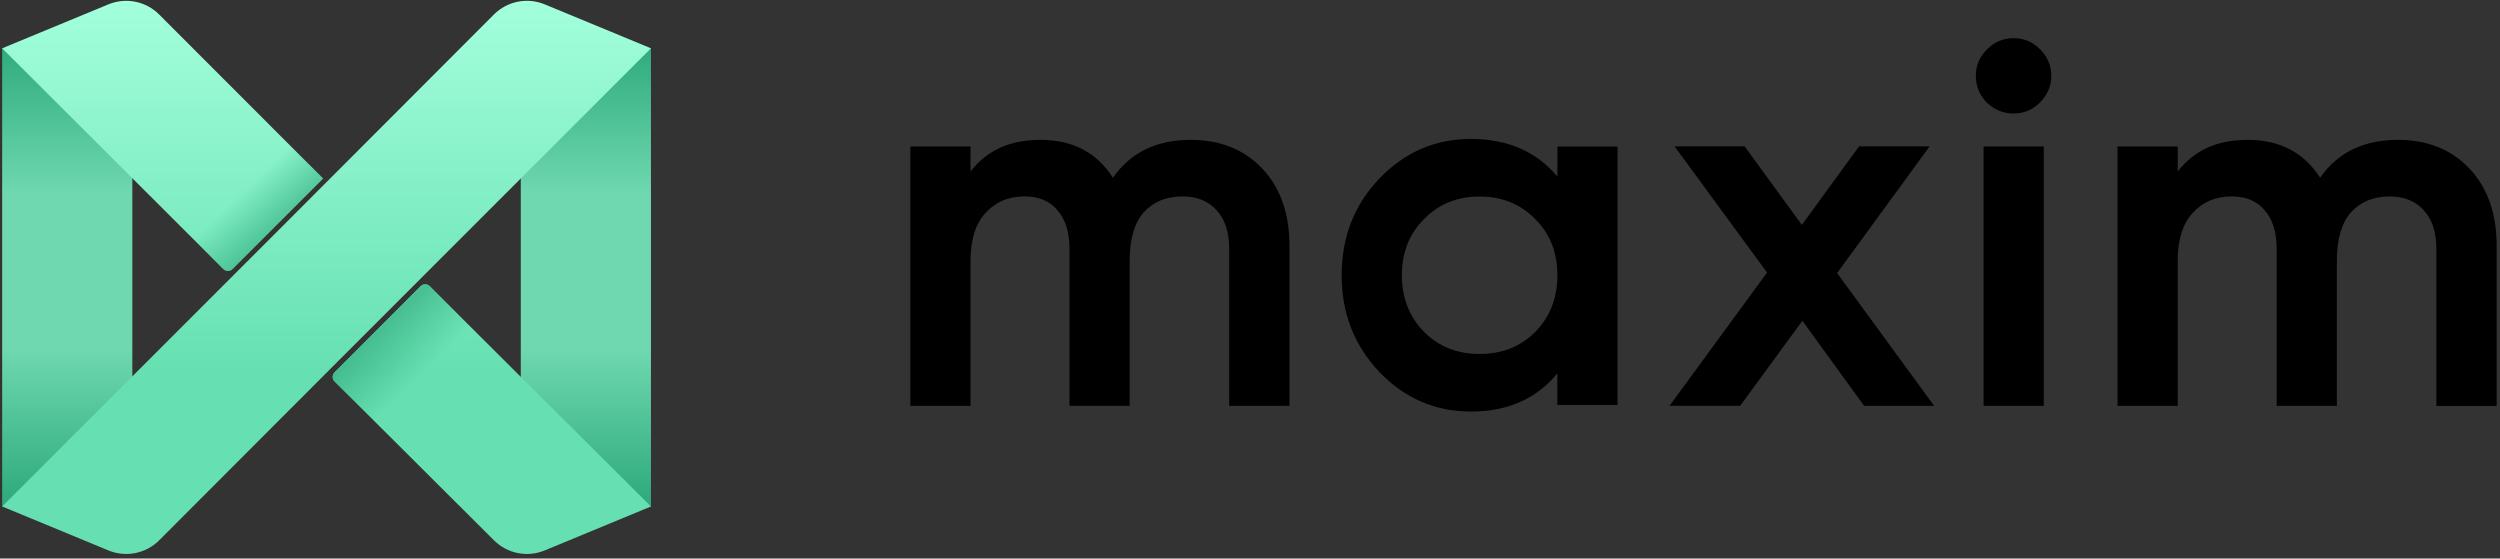 <svg width="461" height="103" viewBox="0 0 461 103" fill="none" xmlns="http://www.w3.org/2000/svg">
<rect x="0" y="0" width="461" height="103" fill="#333333" stroke="none"/>
<g clip-path="url(#clip0_406_3959)">
<path fill-rule="evenodd" clip-rule="evenodd" d="M371.299 7.044C369.348 7.044 367.695 7.756 366.354 9.154C365.015 10.493 364.342 12.115 364.342 13.988C364.342 15.861 365.015 17.52 366.353 18.915L366.423 18.988H366.449C367.83 20.281 369.456 20.931 371.309 20.931C373.193 20.931 374.807 20.258 376.148 18.919C377.543 17.524 378.257 15.874 378.257 13.988C378.257 12.106 377.584 10.493 376.245 9.154C374.903 7.746 373.25 7.044 371.299 7.044ZM271.248 25.618C264.672 25.618 259.044 28.045 254.388 32.892C249.73 37.739 247.403 43.705 247.403 50.754C247.403 57.804 249.731 63.712 254.377 68.615L254.379 68.617C259.035 73.463 264.662 75.89 271.238 75.89C277.98 75.89 283.312 73.555 287.173 68.858V74.671H298.267L298.28 27.015H287.196L287.183 32.572C283.322 27.935 277.989 25.618 271.248 25.618ZM191.896 25.789C186.156 25.789 182.015 27.725 178.964 31.62V27.008H167.87V74.843H178.964V48.115C178.964 44.121 179.918 41.199 181.739 39.259L181.742 39.256C183.581 37.233 185.955 36.219 188.885 36.219C191.584 36.219 193.597 37.084 194.982 38.761L194.988 38.769C196.442 40.396 197.215 42.77 197.215 45.944V74.833H208.308V48.106C208.308 44.042 209.207 41.089 210.907 39.149C212.676 37.206 215.048 36.219 218.049 36.219C220.747 36.219 222.832 37.084 224.351 38.778L224.354 38.781C225.873 40.419 226.664 42.782 226.664 45.954V74.843H237.328L237.347 74.833H237.777V45.296C237.777 39.392 236.123 34.642 232.765 31.093C229.407 27.544 224.996 25.789 219.564 25.789C213.264 25.789 208.461 28.111 205.228 32.782C202.254 28.123 197.79 25.789 191.896 25.789ZM414.501 25.789C408.769 25.789 404.628 27.726 401.568 31.622V27.008H390.475V74.843H401.568V48.115C401.568 44.121 402.523 41.199 404.344 39.259L404.347 39.256C406.185 37.233 408.559 36.219 411.489 36.219C414.188 36.219 416.202 37.084 417.587 38.761L417.593 38.769C419.056 40.406 419.819 42.779 419.819 45.954V74.843H430.913V48.115C430.913 44.051 431.812 41.099 433.511 39.159C435.281 37.215 437.643 36.228 440.653 36.228C443.351 36.228 445.436 37.093 446.956 38.788L446.959 38.791C448.478 40.428 449.269 42.791 449.269 45.963V74.852H459.974L459.994 74.833H460.381V45.296C460.381 39.392 458.728 34.642 455.37 31.093C452.012 27.544 447.6 25.789 442.169 25.789C435.869 25.789 431.065 28.111 427.833 32.782C424.859 28.123 420.386 25.789 414.501 25.789ZM321.719 26.999H308.796L309.359 27.768L325.848 50.259L307.861 74.833H320.873L321.022 74.649L332.357 59.15L343.602 74.64L343.749 74.843H355.717L355.719 74.833H356.654L356.09 74.064L338.762 50.354L355.252 27.768L355.815 26.999H342.805L332.263 41.472L321.866 27.202L321.719 26.999ZM376.865 27.008H365.772V74.843H376.865V27.008ZM262.584 40.405C265.299 37.625 268.706 36.238 272.839 36.238C276.973 36.238 280.379 37.625 283.095 40.405L283.166 40.477H283.176C285.845 43.179 287.183 46.589 287.183 50.754C287.183 54.954 285.822 58.417 283.106 61.198C280.39 63.911 276.984 65.27 272.849 65.27C268.714 65.27 265.308 63.911 262.592 61.198C259.875 58.417 258.505 54.953 258.505 50.754C258.505 46.553 259.866 43.121 262.581 40.407L262.584 40.405Z" fill="black"/>
<path d="M0.4 8.91H24.4V93.4H0.4V8.91Z" fill="url(#paint0_linear_406_3959)"/>
<path d="M96.035 8.911H120.035V93.401H96.035V8.911Z" fill="url(#paint1_linear_406_3959)"/>
<path fill-rule="evenodd" clip-rule="evenodd" d="M52.213 41.592L91.079 2.672C93.534 0.212 97.231 -0.525 100.444 0.803L120.035 8.905L61.067 67.874C61.055 67.887 61.042 67.899 61.03 67.91L29.357 99.629C26.901 102.089 23.204 102.826 19.992 101.498L0.4 93.396L52.213 41.592ZM59.571 32.914L29.357 2.68C26.901 0.216 23.202 -0.524 19.986 0.806L0.4 8.905L41.178 49.613C41.645 50.08 42.403 50.08 42.87 49.613L59.571 32.914ZM61.691 70.342L91.079 99.625C93.534 102.087 97.233 102.826 100.447 101.497L120.035 93.396L79.25 52.775C78.782 52.307 78.025 52.307 77.557 52.775L61.692 68.653C61.226 69.119 61.226 69.875 61.691 70.342Z" fill="url(#paint2_linear_406_3959)"/>
<path opacity="0.7" d="M42.869 49.612L59.571 32.913L51.465 24.84L33.703 42.145L41.177 49.612C41.644 50.08 42.402 50.08 42.869 49.612Z" fill="url(#paint3_linear_406_3959)"/>
<path opacity="0.7" d="M61.692 68.653C61.226 69.119 61.226 69.875 61.692 70.342L68.787 77.371L87.076 60.593L79.251 52.775C78.783 52.307 78.025 52.307 77.558 52.775L61.692 68.653Z" fill="url(#paint4_linear_406_3959)"/>
</g>
<defs>
<linearGradient id="paint0_linear_406_3959" x1="12.4" y1="4.915" x2="12.4" y2="95.448" gradientUnits="userSpaceOnUse">
<stop stop-color="#27A576"/>
<stop offset="0.341" stop-color="#6FD8B0"/>
<stop offset="0.5" stop-color="#6FD8B0"/>
<stop offset="0.655" stop-color="#6FD8B0"/>
<stop offset="1" stop-color="#28A677"/>
</linearGradient>
<linearGradient id="paint1_linear_406_3959" x1="108.035" y1="4.916" x2="108.035" y2="95.45" gradientUnits="userSpaceOnUse">
<stop stop-color="#27A576"/>
<stop offset="0.341" stop-color="#6FD8B0"/>
<stop offset="0.5" stop-color="#6FD8B0"/>
<stop offset="0.655" stop-color="#6FD8B0"/>
<stop offset="1" stop-color="#28A677"/>
</linearGradient>
<linearGradient id="paint2_linear_406_3959" x1="60.218" y1="0.151" x2="60.218" y2="68.225" gradientUnits="userSpaceOnUse">
<stop stop-color="#A3FFDC"/>
<stop offset="1" stop-color="#66E0B2"/>
</linearGradient>
<linearGradient id="paint3_linear_406_3959" x1="48.457" y1="45.422" x2="41.63" y2="38.362" gradientUnits="userSpaceOnUse">
<stop stop-color="#36B082"/>
<stop offset="1" stop-color="#36B082" stop-opacity="0"/>
</linearGradient>
<linearGradient id="paint4_linear_406_3959" x1="66.642" y1="64.6" x2="74.364" y2="72.569" gradientUnits="userSpaceOnUse">
<stop stop-color="#36B082"/>
<stop offset="1" stop-color="#36B082" stop-opacity="0"/>
</linearGradient>
<clipPath id="clip0_406_3959">
<rect width="461" height="103" fill="white"/>
</clipPath>
</defs>
</svg>

